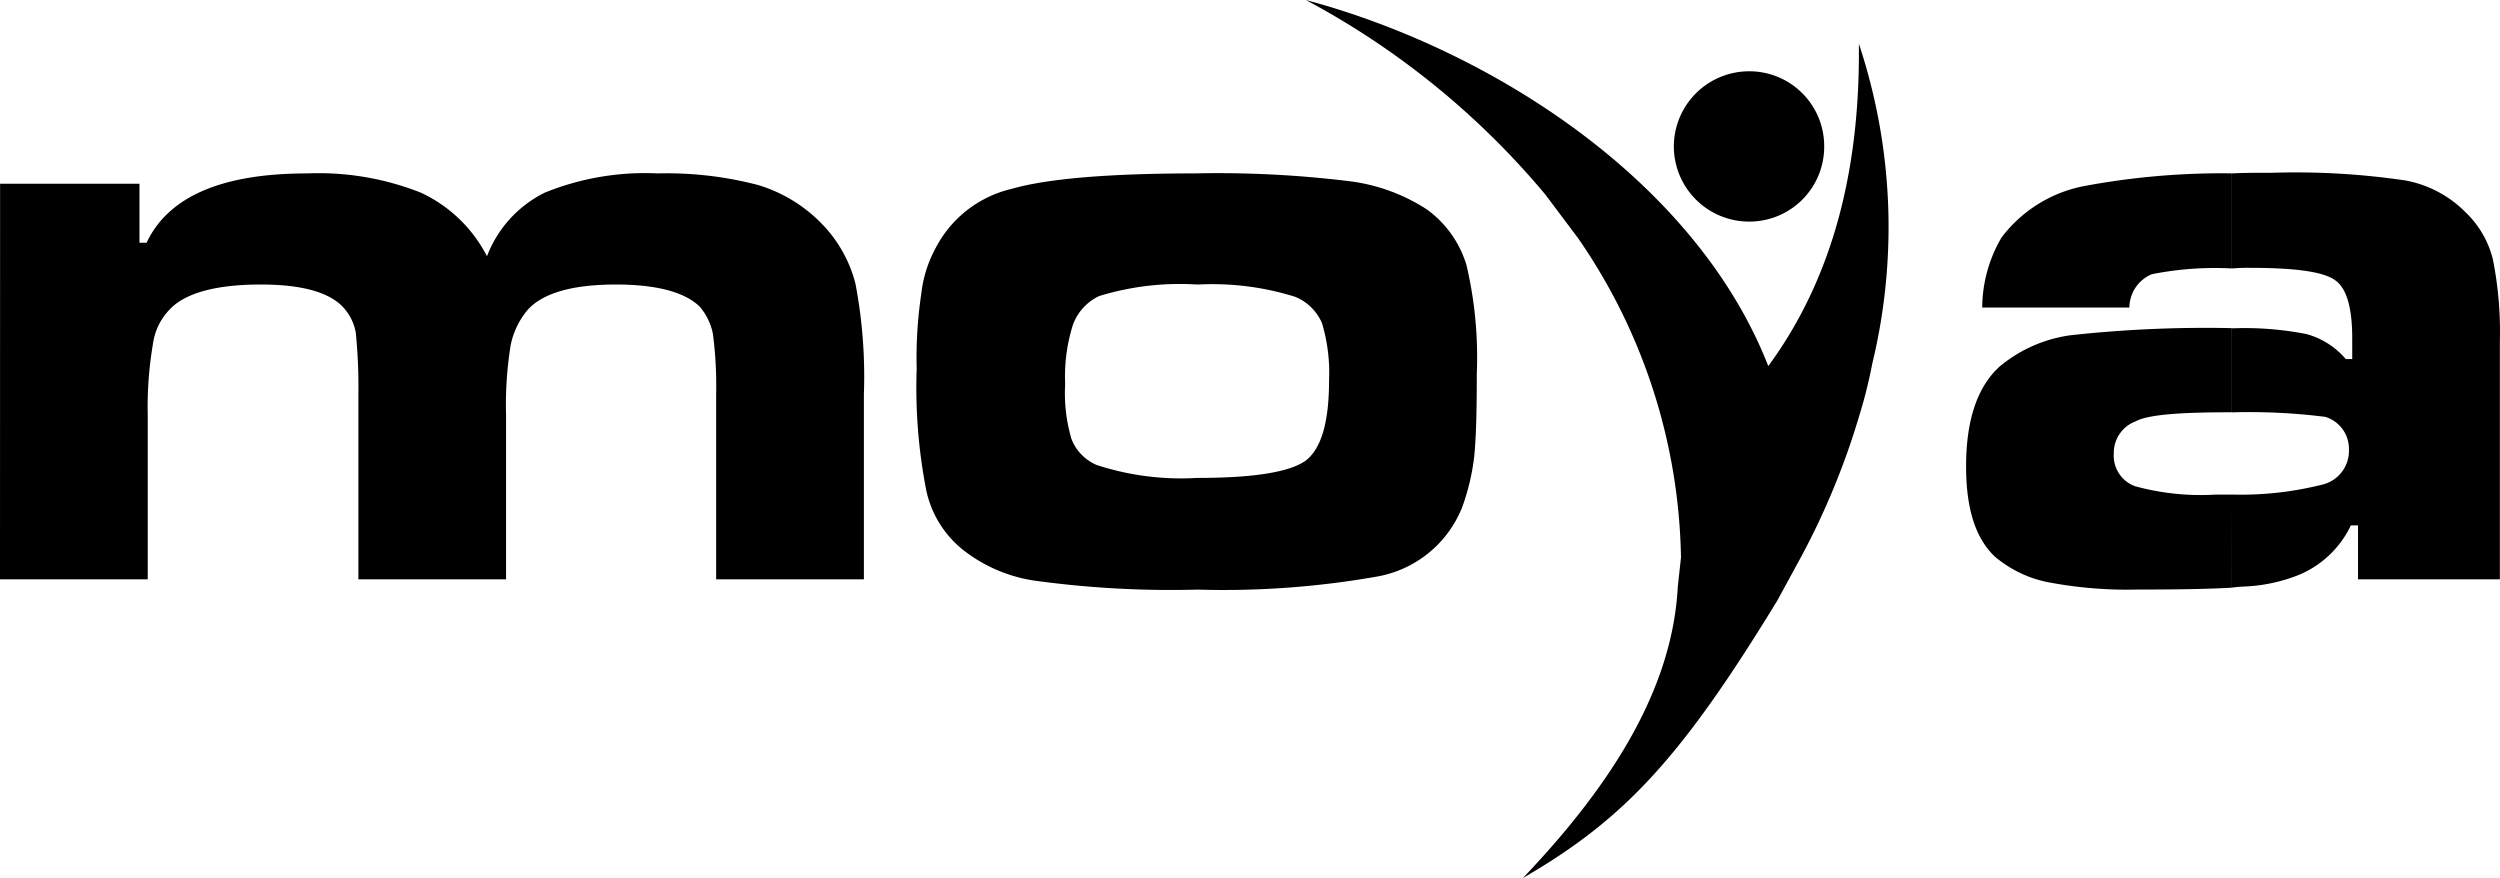 <svg
   width="134.977"
   height="47.404"
   viewBox="0 0 134.977 47.404"
   version="1.1"
   id="svg1"
   xmlns="http://www.w3.org/2000/svg"
   xmlns:svg="http://www.w3.org/2000/svg">
  <defs
     id="defs1" />
  <g
     id="logo"
     transform="translate(187.194,-39.135)"
     style="fill:#000000">
    <path
       id="Path_1"
       data-name="Path 1"
       d="m -90.572,63.75 a 17.96,17.96 0 0 0 4.85,-0.523 1.873,1.873 0 0 0 1.494,-1.9 1.8,1.8 0 0 0 -1.284,-1.772 32.9,32.9 0 0 0 -5.06,-0.242 v -4.54 h 0.1 a 17.344,17.344 0 0 1 3.952,0.313 4.254,4.254 0 0 1 2.12,1.348 h 0.35 v -1.111 c 0,-1.7 -0.316,-2.737 -0.939,-3.154 -0.626,-0.451 -2.148,-0.658 -4.54,-0.658 a 9.659,9.659 0 0 0 -1.039,0.035 v -5.134 c 0.69,-0.035 1.452,-0.035 2.218,-0.035 a 40.482,40.482 0 0 1 7.176,0.416 6.14,6.14 0 0 1 3.261,1.735 5.237,5.237 0 0 1 1.458,2.531 19.932,19.932 0 0 1 0.376,4.4 v 12.869 h -7.659 v -2.912 h -0.386 a 5.407,5.407 0 0 1 -2.8,2.669 8.937,8.937 0 0 1 -2.844,0.627 7.243,7.243 0 0 0 -0.8,0.066 z m -0.175,-4.441 c -2.67,0 -4.372,0.139 -4.994,0.488 a 1.812,1.812 0 0 0 -1.182,1.736 1.75,1.75 0 0 0 1.146,1.767 13.451,13.451 0 0 0 4.372,0.452 h 0.833 v 5.027 c -1.216,0.071 -2.881,0.1 -5.031,0.1 a 22.91,22.91 0 0 1 -4.958,-0.413 6.365,6.365 0 0 1 -2.809,-1.387 c -1.039,-1.007 -1.528,-2.6 -1.528,-4.857 0,-2.46 0.59,-4.266 1.8,-5.374 a 7.578,7.578 0 0 1 3.85,-1.7 66.958,66.958 0 0 1 8.671,-0.383 v 4.54 z m 0.175,-12.9 v 5.133 a 17.42,17.42 0 0 0 -4.3,0.312 1.97,1.97 0 0 0 -1.211,1.8 h -7.944 a 7.547,7.547 0 0 1 1.041,-3.779 7.319,7.319 0 0 1 4.434,-2.775 40.544,40.544 0 0 1 7.98,-0.692"
       transform="translate(23.855,2.086)"
       fill="#fff"
       style="fill:#000000" />
    <path
       id="Path_2"
       data-name="Path 2"
       d="m -133.664,52.4 h -0.1 v -6 h 0.033 a 58.43,58.43 0 0 1 8.151,0.417 9.921,9.921 0 0 1 4.23,1.524 5.759,5.759 0 0 1 2.151,3.018 21.773,21.773 0 0 1 0.555,5.859 c 0,1.98 -0.036,3.471 -0.139,4.473 a 12.237,12.237 0 0 1 -0.626,2.674 6.078,6.078 0 0 1 -4.645,3.809 47.666,47.666 0 0 1 -9.677,0.7 h -0.033 v -6.03 h 0.07 q 4.523,0 5.825,-0.942 c 0.835,-0.657 1.249,-2.078 1.249,-4.332 a 9.3,9.3 0 0 0 -0.383,-3.085 2.661,2.661 0 0 0 -1.457,-1.422 14.908,14.908 0 0 0 -5.2,-0.661 m -0.1,0 a 14.818,14.818 0 0 0 -5.271,0.623 2.749,2.749 0 0 0 -1.421,1.562 9.249,9.249 0 0 0 -0.416,3.191 8.672,8.672 0 0 0 0.347,2.982 2.52,2.52 0 0 0 1.351,1.385 14.657,14.657 0 0 0 5.41,0.7 v 6.031 a 53.922,53.922 0 0 1 -8.5,-0.451 8.2,8.2 0 0 1 -4.126,-1.7 5.6,5.6 0 0 1 -1.978,-3.194 28.833,28.833 0 0 1 -0.52,-6.588 23.244,23.244 0 0 1 0.245,-4.021 6.748,6.748 0 0 1 0.8,-2.53 6.219,6.219 0 0 1 4.092,-3.157 q 2.91,-0.833 9.986,-0.832 z"
       transform="translate(11.183,2.094)"
       fill="#fff"
       style="fill:#000000" />
    <path
       id="Path_3"
       data-name="Path 3"
       d="m -187.305,46.96 h 7.525 v 3.188 h 0.383 c 1.177,-2.495 4.059,-3.744 8.669,-3.744 a 14.992,14.992 0 0 1 6.138,1.038 7.615,7.615 0 0 1 3.572,3.434 6.364,6.364 0 0 1 3.121,-3.434 14.377,14.377 0 0 1 6.1,-1.038 19.434,19.434 0 0 1 5.41,0.625 7.989,7.989 0 0 1 3.467,2.115 7.154,7.154 0 0 1 1.8,3.227 26.84,26.84 0 0 1 0.452,5.964 v 9.985 h -7.976 v -9.986 a 21.878,21.878 0 0 0 -0.174,-3.26 3.2,3.2 0 0 0 -0.728,-1.492 c -0.8,-0.763 -2.29,-1.18 -4.51,-1.18 -2.324,0 -3.918,0.451 -4.75,1.351 a 4.265,4.265 0 0 0 -0.936,1.944 20.263,20.263 0 0 0 -0.245,3.779 v 8.844 h -7.973 v -9.986 a 29.807,29.807 0 0 0 -0.14,-3.328 2.73,2.73 0 0 0 -0.693,-1.389 c -0.761,-0.8 -2.218,-1.215 -4.437,-1.215 -2.393,0 -4.056,0.451 -4.891,1.319 a 3.31,3.31 0 0 0 -0.934,1.908 20.113,20.113 0 0 0 -0.278,3.847 v 8.844 h -7.977 z"
       transform="translate(0.116,2.094)"
       fill="#fff"
       style="fill:#000000" />
    <path
       id="Path_4"
       data-name="Path 4"
       d="m -113.089,42.123 a 4.041,4.041 0 0 1 4.059,4.059 4.041,4.041 0 0 1 -4.059,4.056 4.064,4.064 0 0 1 -4.059,-4.056 4.065,4.065 0 0 1 4.059,-4.059"
       transform="translate(20.326,0.861)"
       fill="#fff"
       style="fill:#000000" />
    <path
       id="Path_5"
       data-name="Path 5"
       d="m -107.118,71.56 c -5.169,8.46 -8.219,11.788 -13.735,14.979 5.029,-5.272 8.077,-10.405 8.36,-15.709 l 0.174,-1.6 A 31.179,31.179 0 0 0 -117.871,52 l -1.769,-2.357 a 43.463,43.463 0 0 0 -12.934,-10.508 c 9.988,2.671 21.051,9.744 24.968,19.765 3.744,-5.1 4.96,-11.2 4.89,-17.407 a 31.359,31.359 0 0 1 0.726,17.269 26,26 0 0 1 -0.69,2.772 40.325,40.325 0 0 1 -3.4,8.117 z"
       transform="translate(15.883)"
       fill="#fff"
       style="fill:#000000" />
  </g>
</svg>
